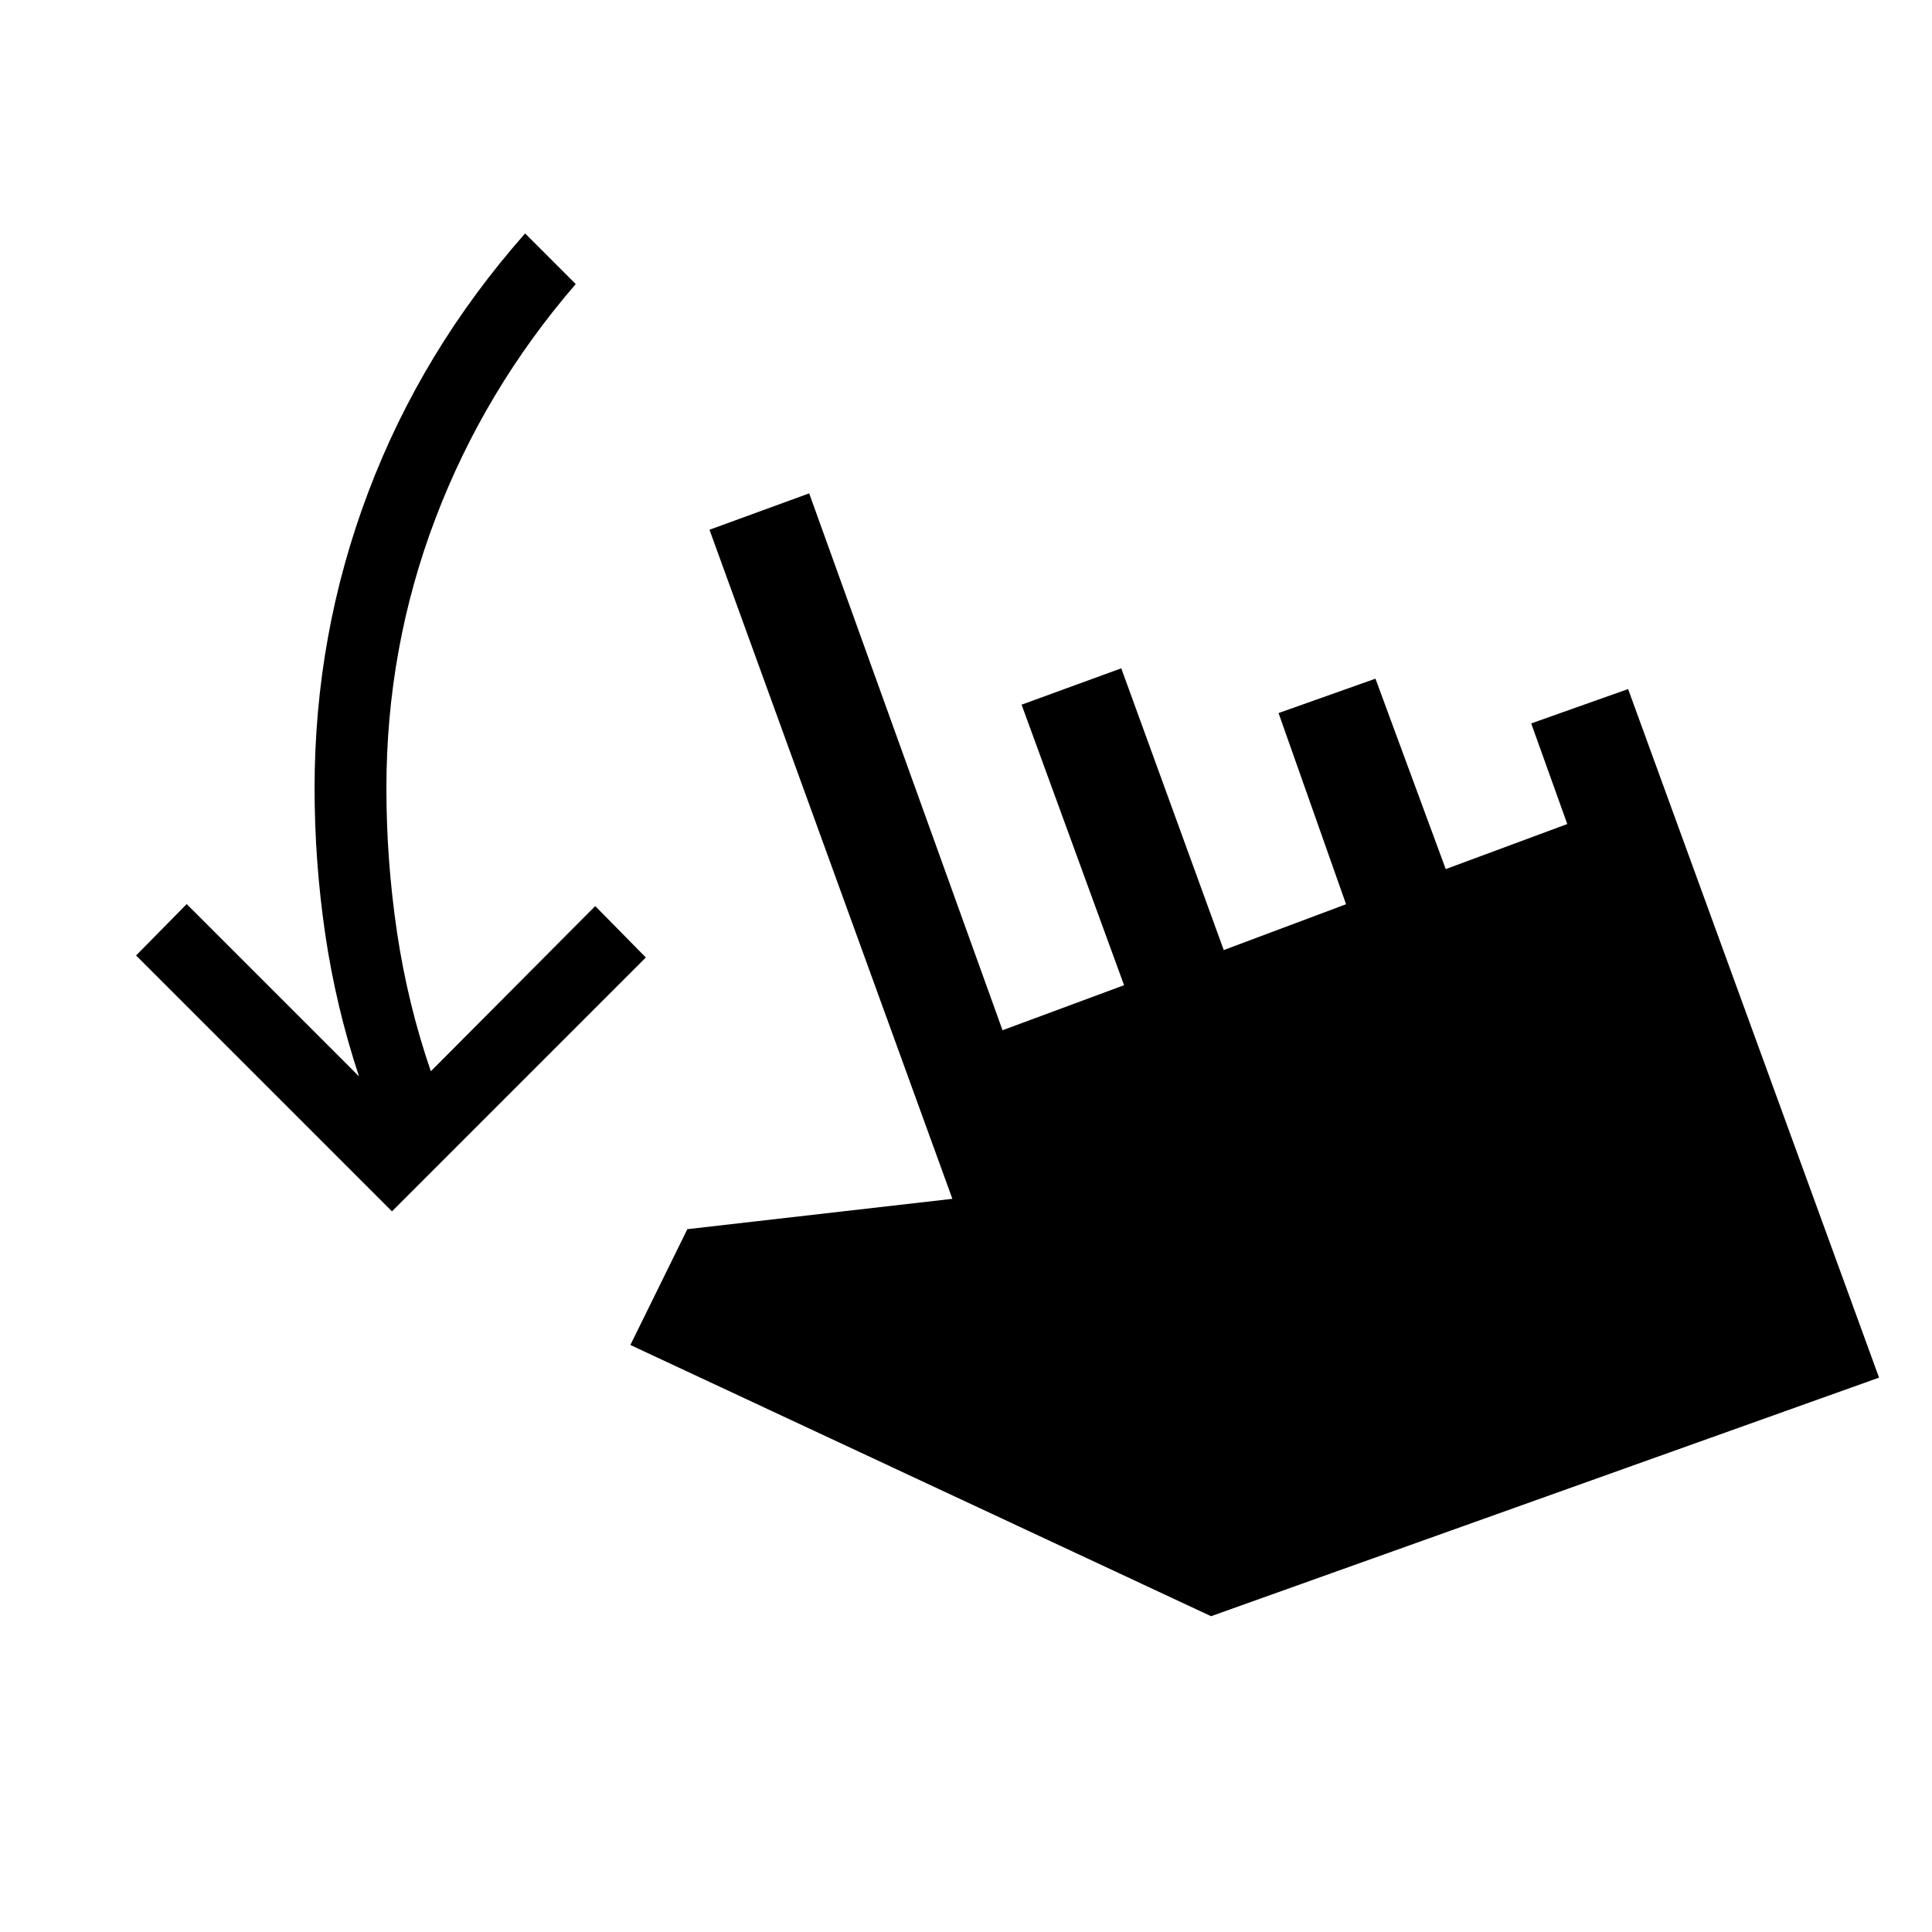 <svg xmlns="http://www.w3.org/2000/svg" height="20" viewBox="0 -960 960 960" width="20"><path d="M194.77-358.08 67.62-485.23l25.15-25.54 85.62 85.62q-11.54-34.85-16.81-70.89t-5.27-72.27q0-76.54 26.65-147.07 26.66-70.54 77.96-128.62l25.16 25.15q-45.46 52.62-69.77 116.66Q192-638.15 192-568.31q0 36 5.27 71.5t16.81 69.12l81.69-82.08 25.15 25.54-126.15 126.15Zm407 201.16L313.23-291.69l28.31-57.54 131.69-15.08-120.69-332.46 49.54-18.08 96.07 266.77 60.39-22.38-50.92-139.39 49.53-18.07 50.93 140 60.77-22.77-33.54-95 48.15-17.08 34.92 94.62 60.39-22.39-17.92-50L809-617.61l124.69 342.15-331.92 118.54Z"/></svg>